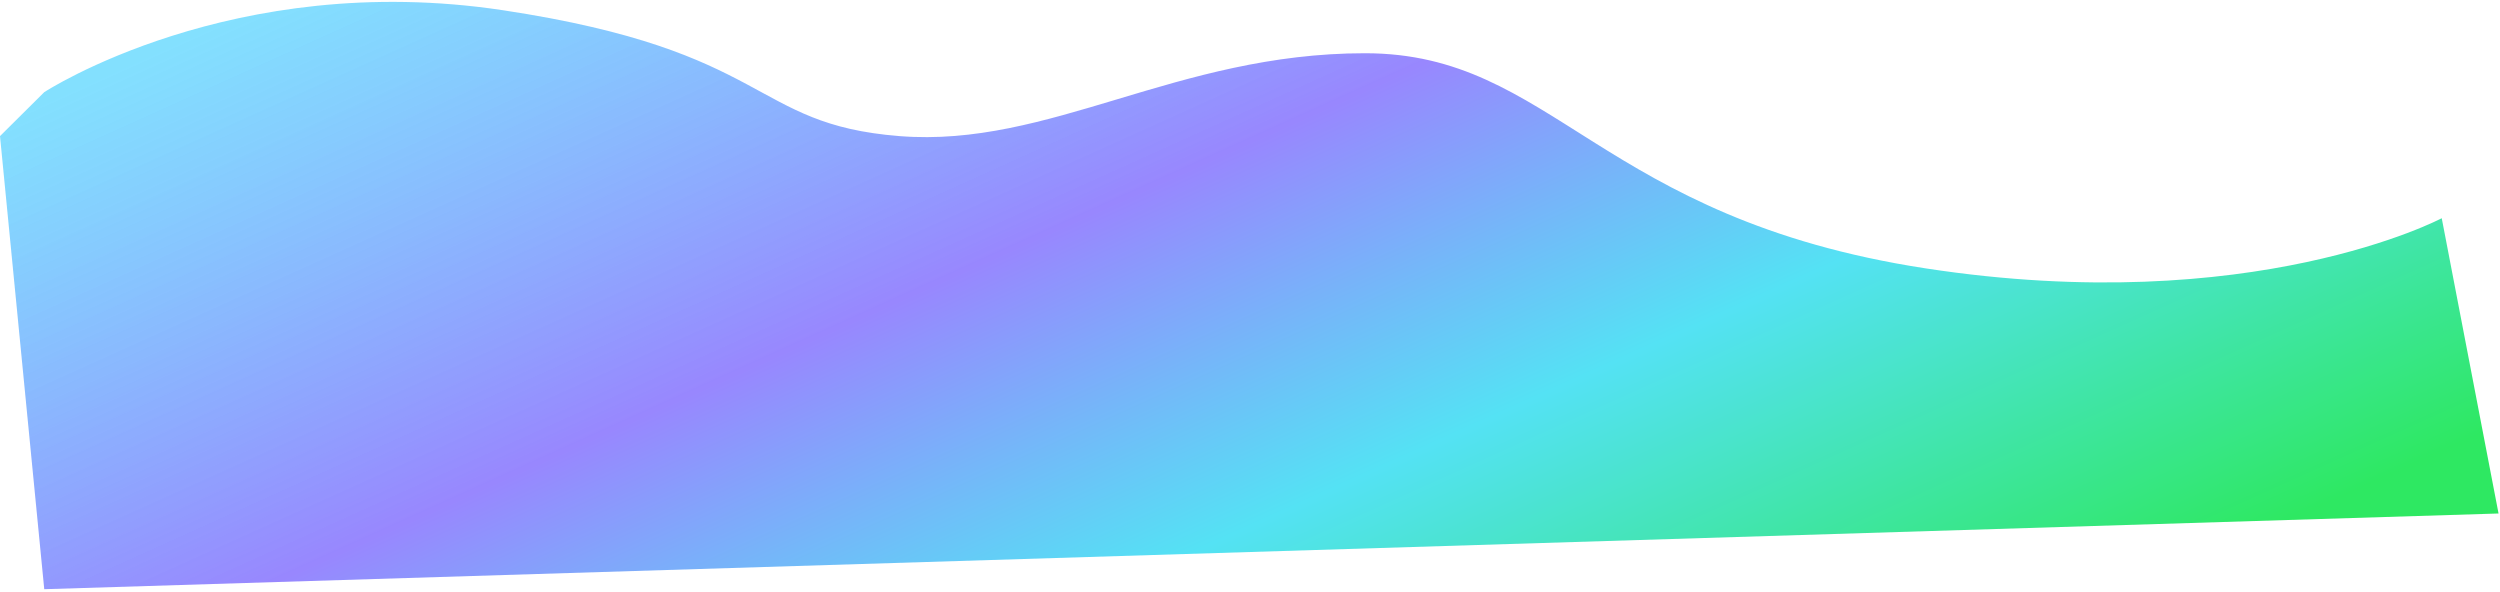 <svg xmlns="http://www.w3.org/2000/svg" fill="none" viewBox="0 0 397 94">
  <path fill-rule="evenodd" clip-rule="evenodd" d="M7.027 14.634S36.894-4.878 79.88 1.626c42.984 6.504 39.115 18.1 62.957 19.988 23.842 1.888 43.931-13.16 73.915-13.16 29.984 0 37.12 26.2 89.065 34.168 51.946 7.969 81.93-7.969 81.93-7.969l9.02 46.89L7.027 93.564 0 21.615l7.027-6.98z" fill="url(#SDGv1qWaPj2a)"/>
  <defs>
    <linearGradient id="SDGv1qWaPj2a" x1="-103.648" y1="65.435" x2="-18.169" y2="254.818" gradientUnits="userSpaceOnUse">
      <stop stop-color="#5AD7FE" stop-opacity=".751"/>
      <stop offset=".41" stop-color="#9887FE"/>
      <stop offset=".678" stop-color="#54E2F4"/>
      <stop offset="1" stop-color="#2EE862"/>
    </linearGradient>
  </defs>
</svg>
